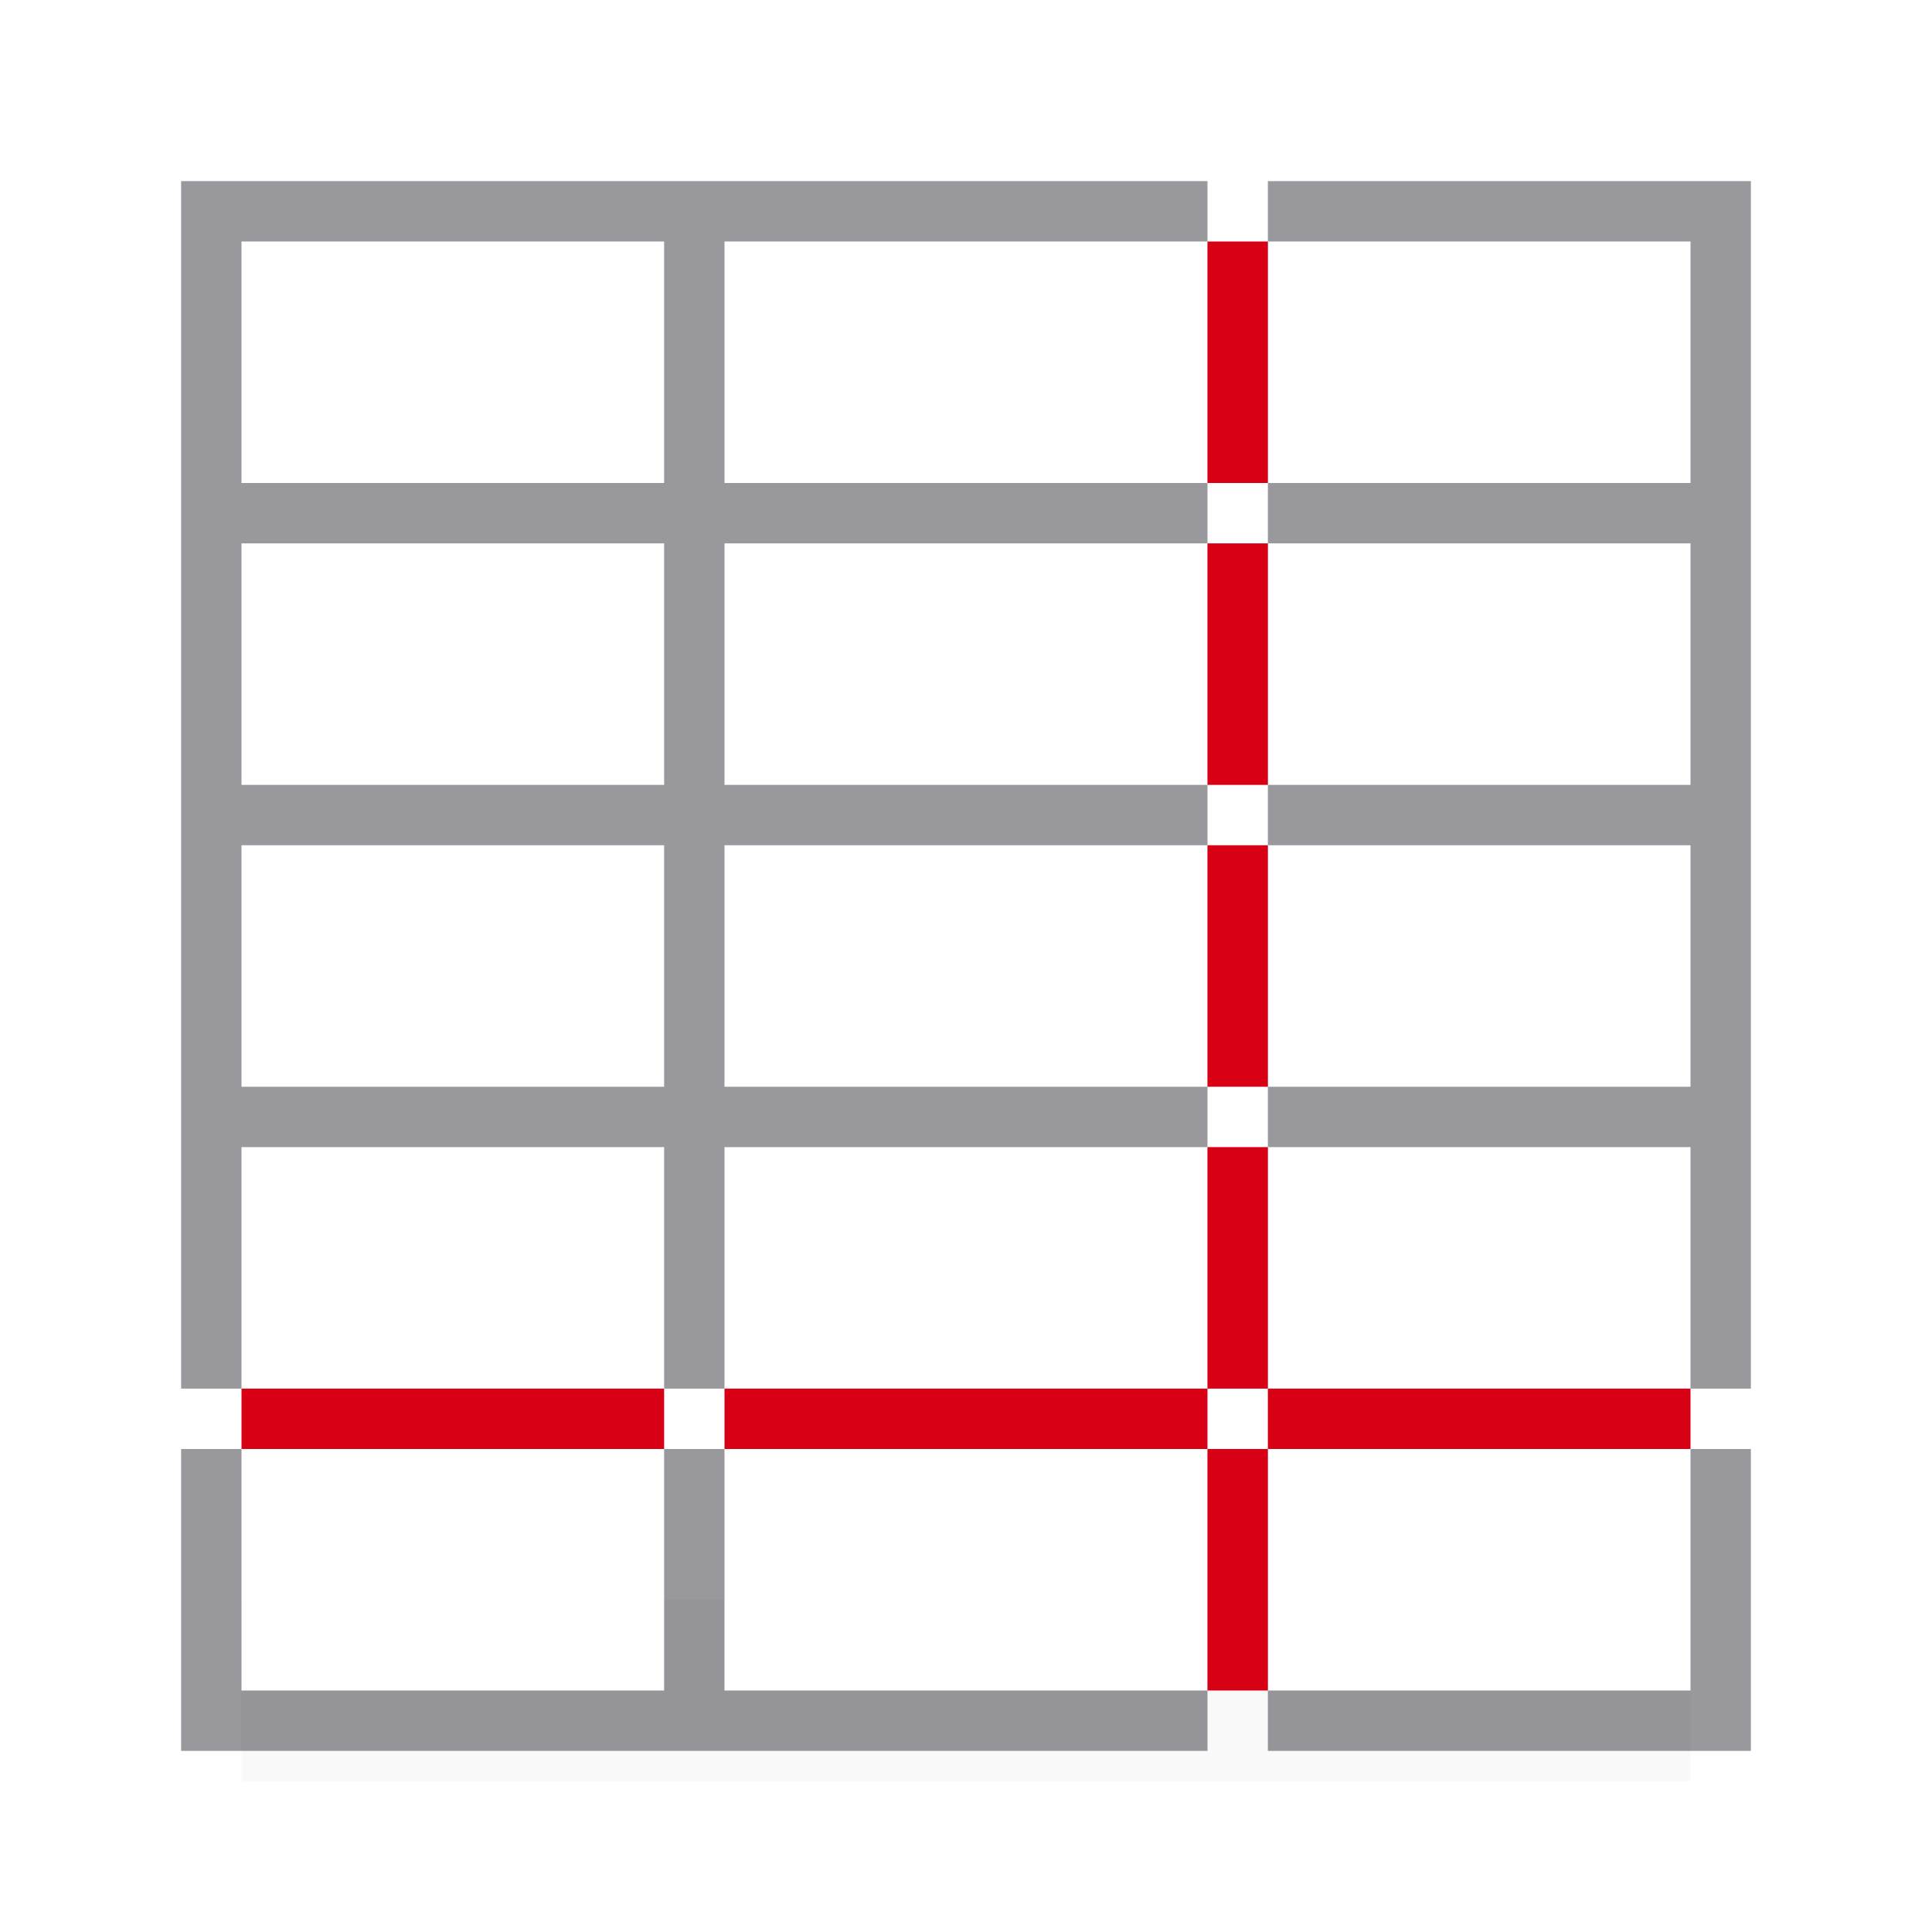 <svg viewBox="0 0 32 32" xmlns="http://www.w3.org/2000/svg" xmlns:xlink="http://www.w3.org/1999/xlink"><filter id="a" color-interpolation-filters="sRGB" height="1.509" width="1.053" x="-.026" y="-.254"><feGaussianBlur stdDeviation=".265"/></filter><path d="m3 3v20h17v-20zm18 0v20h8v-20zm-18 21v5h17v-5zm18 0v5h8v-5z" fill="#98989d"/><path d="m4 26.5h24v3h-24z" filter="url(#a)" opacity=".15"/><g fill="#fff"><path d="m4 24h7v4h-7z"/><path d="m12 24h8v4h-8z"/><path d="m21 24h7v4h-7z"/><path d="m4 19h7v4h-7z"/><path d="m12 19h8v4h-8z"/><path d="m21 19h7v4h-7z"/><path d="m4 14h7v4h-7z"/><path d="m12 14h8v4h-8z"/><path d="m21 14h7v4h-7z"/><path d="m4 9h7v4h-7z"/><path d="m12 9h8v4h-8z"/><path d="m21 9h7v4h-7z"/><path d="m4 4h7v4h-7z"/><path d="m12 4h8v4h-8z"/><path d="m21 4h7v4h-7z"/></g><g fill="#d70015"><path d="m20 4h1v4h-1z"/><path d="m20 9h1v4h-1z"/><path d="m20 14h1v4h-1z"/><path d="m20 19h1v4h-1z"/><path d="m20 24h1v4h-1z"/><path d="m4 23h7v1h-7z"/><path d="m12 23h8v1h-8z"/><path d="m21 23h7v1h-7z"/></g></svg>
